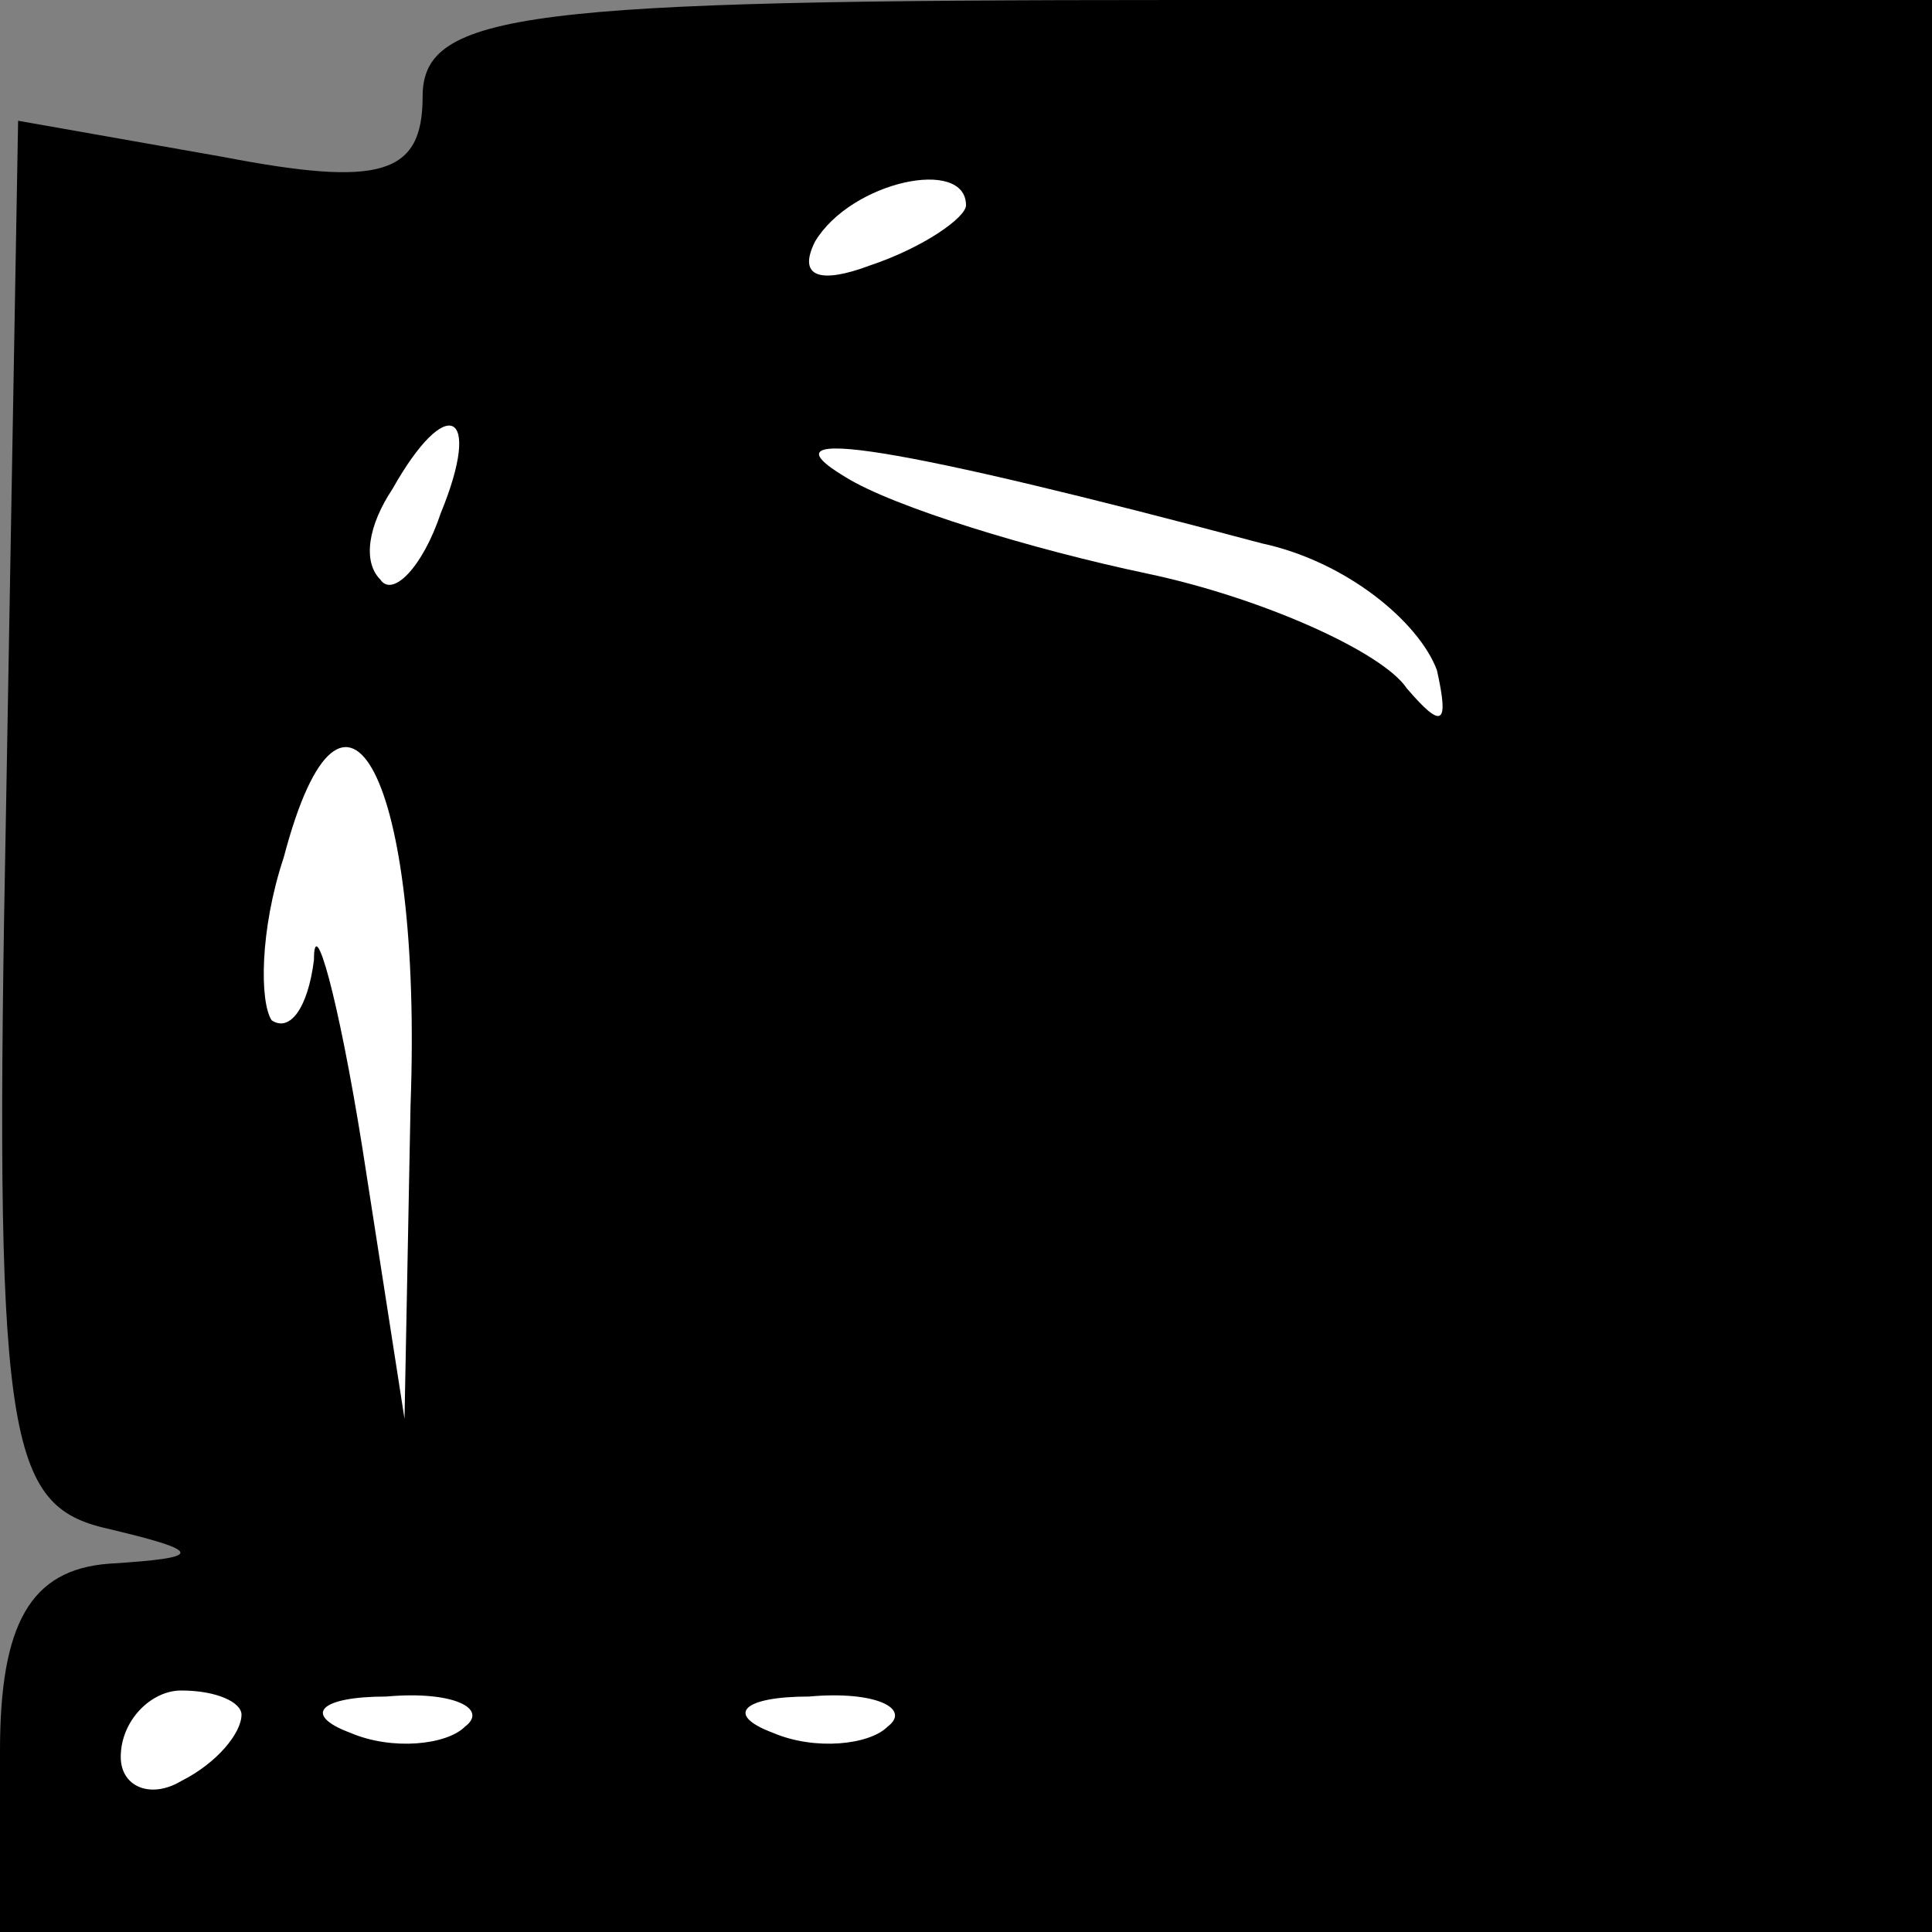 <?xml version="1.0" standalone="no"?>
<!DOCTYPE svg PUBLIC "-//W3C//DTD SVG 20010904//EN"
 "http://www.w3.org/TR/2001/REC-SVG-20010904/DTD/svg10.dtd">
<svg version="1.0" xmlns="http://www.w3.org/2000/svg"
 width="32pt" height="32pt" viewBox="0 0 32 32"
 preserveAspectRatio="xMidYMid meet">
<rect x="0" y="0" width="32" height="32" fill="#808080" stroke="none"/>
<g transform="translate(0,32) scale(0.1,-0.1)"
fill="#000000" stroke="none">
<path fill="#000000" stroke="none" d="M70 304 c0 -13 -7 -15 -33 -10 l-34 6
-2 -114 c-2 -103 0 -115 16 -119 17 -4 17 -5 1 -6 -13 -1 -18 -10 -18 -31 l0
-30 160 0 160 0 0 160 0 160 -125 0 c-108 0 -125 -2 -125 -16z"/>
<path fill="#ffffff" stroke="none" d="M160 286 c0 -2 -7 -7 -16 -10 -8 -3
-12 -2 -9 4 6 10 25 14 25 6z"/>
<path fill="#ffffff" stroke="none" d="M73 235 c-3 -9 -8 -14 -10 -11 -3 3 -2
9 2 15 9 16 15 13 8 -4z"/>
<path fill="#ffffff" stroke="none" d="M209 230 c14 -3 26 -13 29 -21 2 -9 1
-10 -5 -3 -4 6 -24 15 -43 19 -19 4 -42 11 -50 16 -15 9 9 5 69 -11z"/>
<path fill="#ffffff" stroke="none" d="M68 137 l-1 -52 -7 45 c-4 25 -8 39 -8
31 -1 -8 -4 -12 -7 -10 -2 3 -2 15 2 27 10 38 23 13 21 -41z"/>
<path fill="#ffffff" stroke="none" d="M40 36 c0 -3 -4 -8 -10 -11 -5 -3 -10
-1 -10 4 0 6 5 11 10 11 6 0 10 -2 10 -4z"/>
<path fill="#ffffff" stroke="none" d="M77 34 c-3 -3 -12 -4 -19 -1 -8 3 -5 6
6 6 11 1 17 -2 13 -5z"/>
<path fill="#ffffff" stroke="none" d="M147 34 c-3 -3 -12 -4 -19 -1 -8 3 -5
6 6 6 11 1 17 -2 13 -5z"/>
</g>
</svg>
